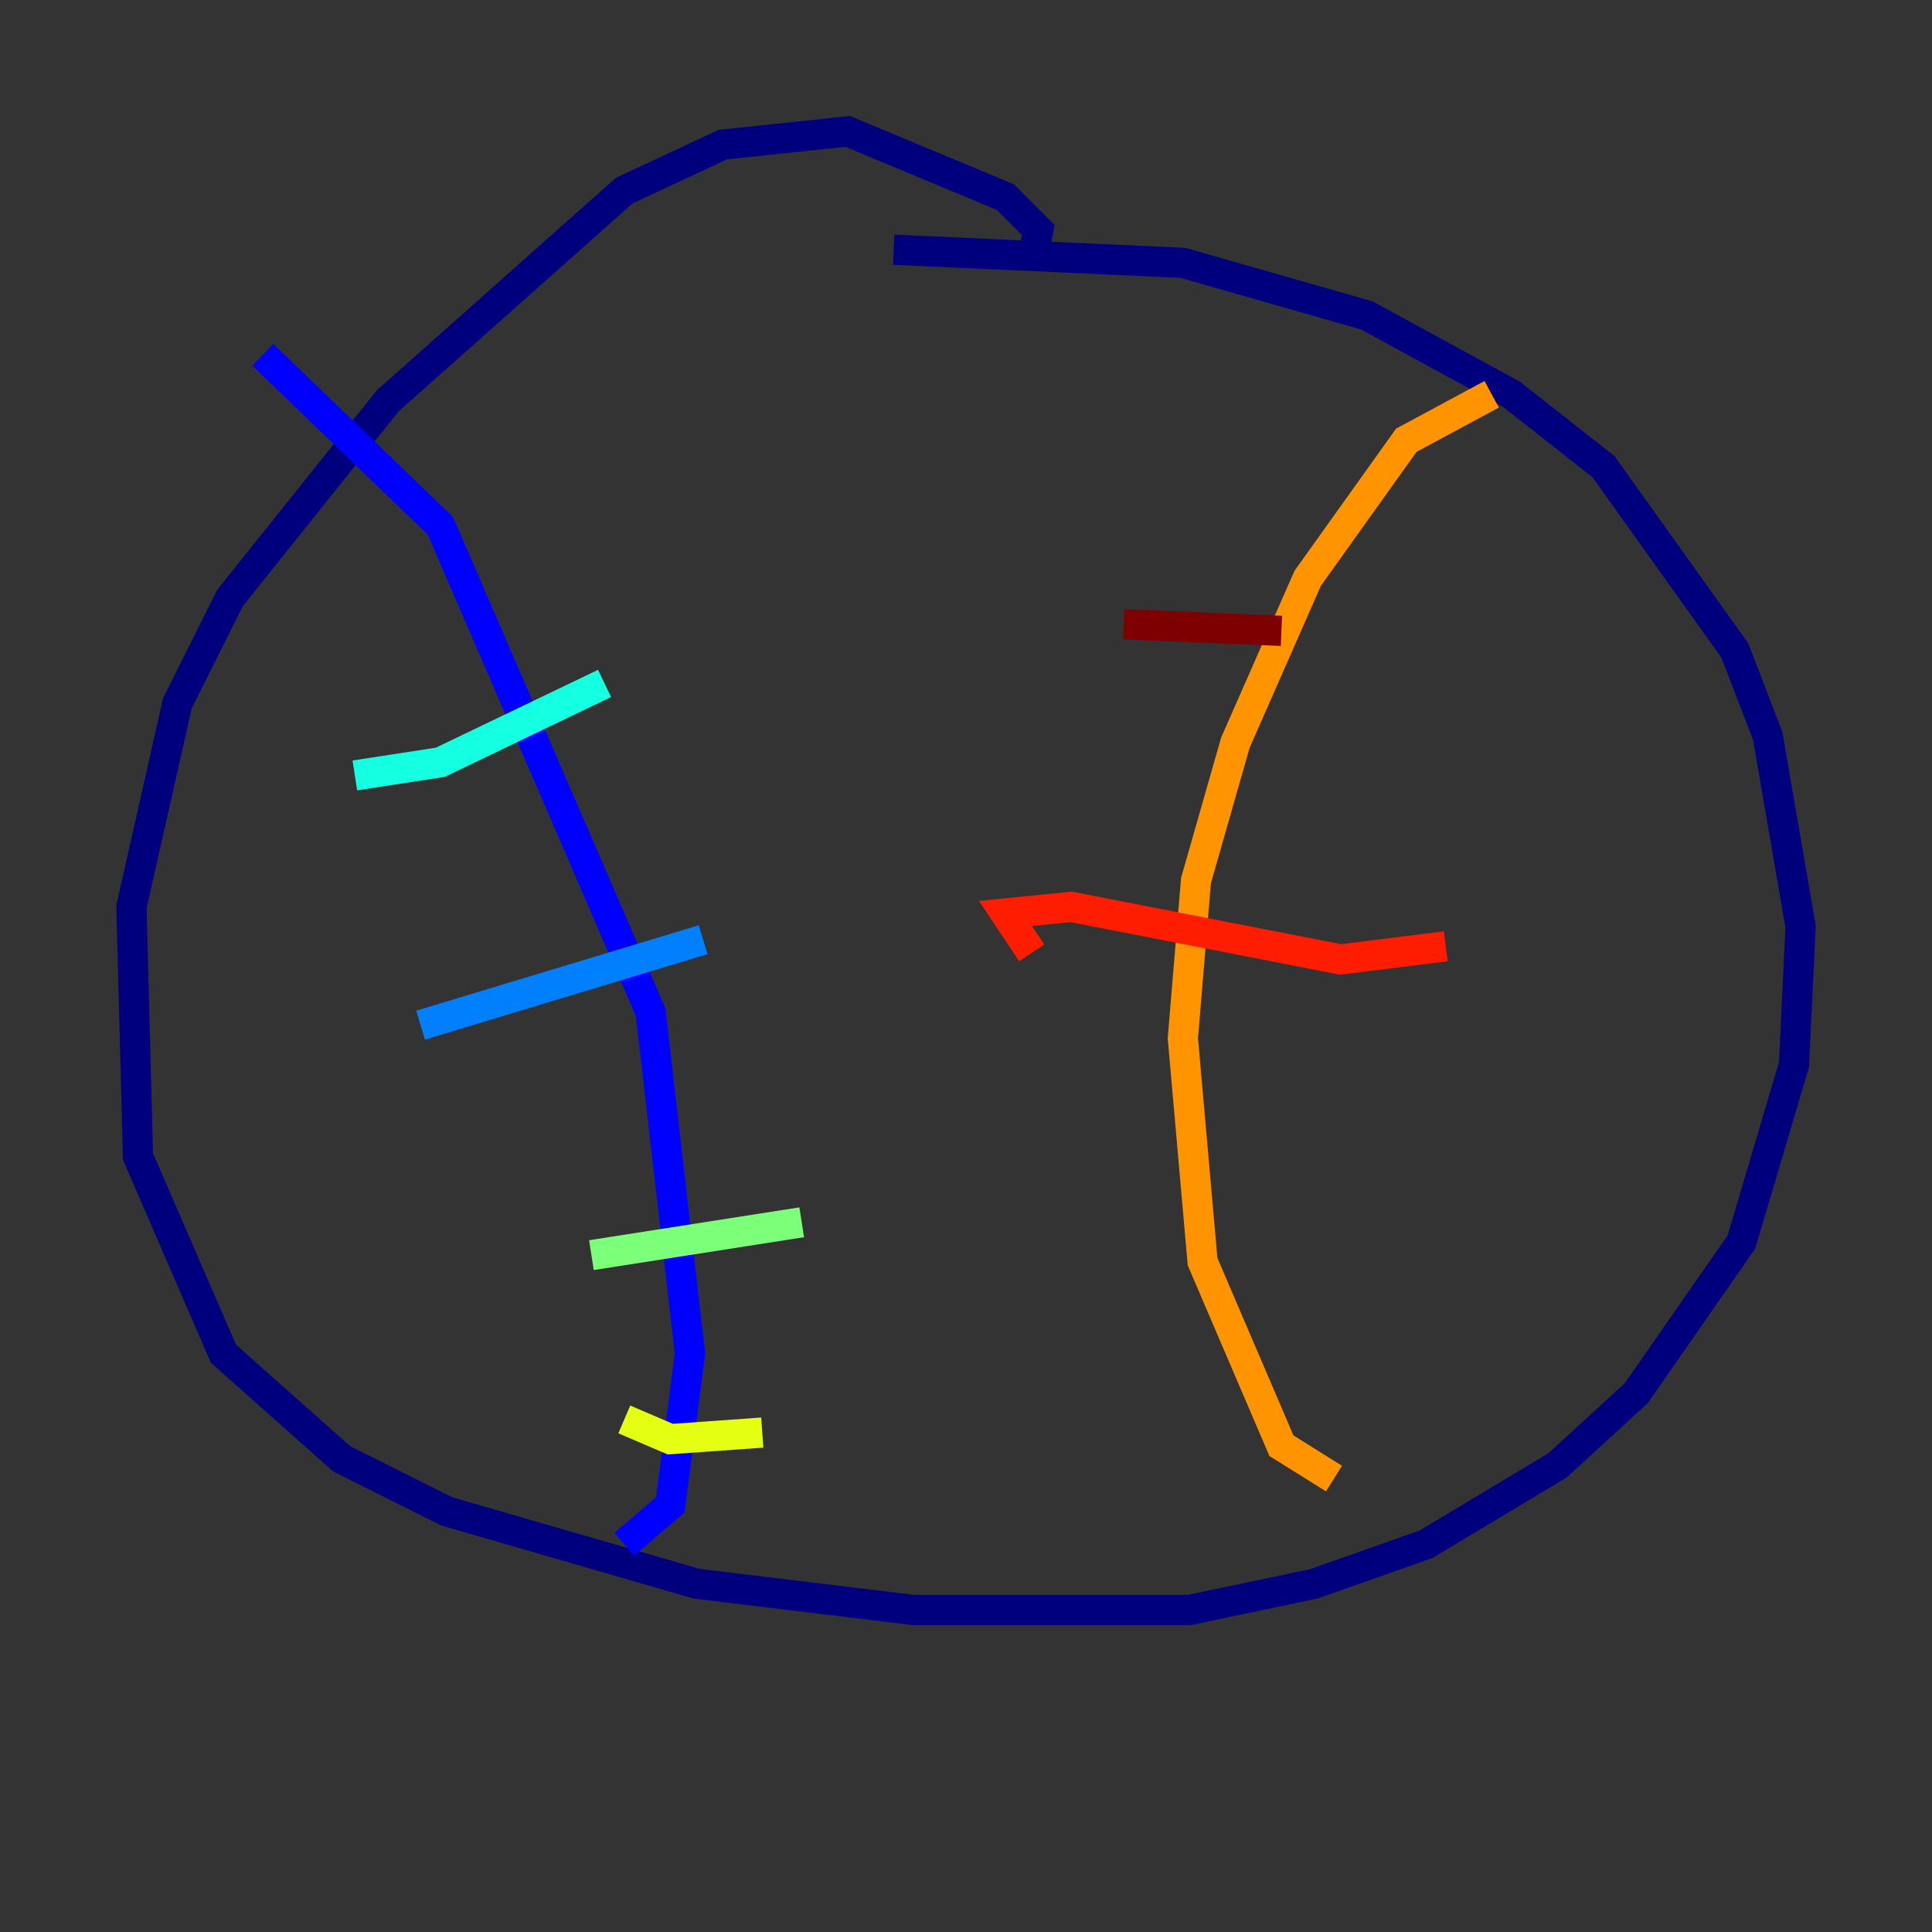 <?xml version="1.0" encoding="utf-8" ?>
<svg baseProfile="tiny" height="128" version="1.2" viewBox="0,0,128,128" width="128" xmlns="http://www.w3.org/2000/svg" xmlns:ev="http://www.w3.org/2001/xml-events" xmlns:xlink="http://www.w3.org/1999/xlink"><rect x="0" y="0" width="128" height="128" fill="#333333" stroke="none"/><defs /><polyline fill="none" points="68.354,17.415 68.789,15.238 66.612,13.061 56.163,8.707 47.891,9.578 41.361,12.626 25.687,26.558 15.238,39.619 11.755,46.585 8.707,60.082 9.143,76.626 14.803,89.687 22.64,96.653 29.605,100.136 46.15,104.925 60.517,106.667 78.803,106.667 87.075,104.925 94.476,102.313 103.184,97.088 108.408,92.299 115.374,82.286 118.857,70.531 119.293,61.388 117.116,48.762 114.939,43.102 106.231,30.912 100.136,26.122 90.558,20.898 78.367,17.415 59.211,16.544" stroke="#00007f" stroke-width="2" /><polyline fill="none" points="17.415,23.51 29.17,34.83 43.102,67.048 45.714,89.687 44.408,99.701 41.361,102.313" stroke="#0000ff" stroke-width="2" /><polyline fill="none" points="27.864,67.918 46.585,62.258" stroke="#0080ff" stroke-width="2" /><polyline fill="none" points="23.51,51.374 29.17,50.503 40.054,45.279" stroke="#15ffe1" stroke-width="2" /><polyline fill="none" points="39.184,83.156 53.116,80.98" stroke="#7cff79" stroke-width="2" /><polyline fill="none" points="41.361,94.041 44.408,95.347 50.503,94.912" stroke="#e4ff12" stroke-width="2" /><polyline fill="none" points="98.83,26.122 93.17,29.17 86.639,38.313 81.85,49.197 79.238,58.34 78.367,68.789 79.674,83.592 84.898,95.782 88.381,97.959" stroke="#ff9400" stroke-width="2" /><polyline fill="none" points="68.354,63.129 66.612,60.517 70.966,60.082 88.816,63.565 95.782,62.694" stroke="#ff1d00" stroke-width="2" /><polyline fill="none" points="74.449,41.361 84.898,41.796" stroke="#7f0000" stroke-width="2" /></svg>